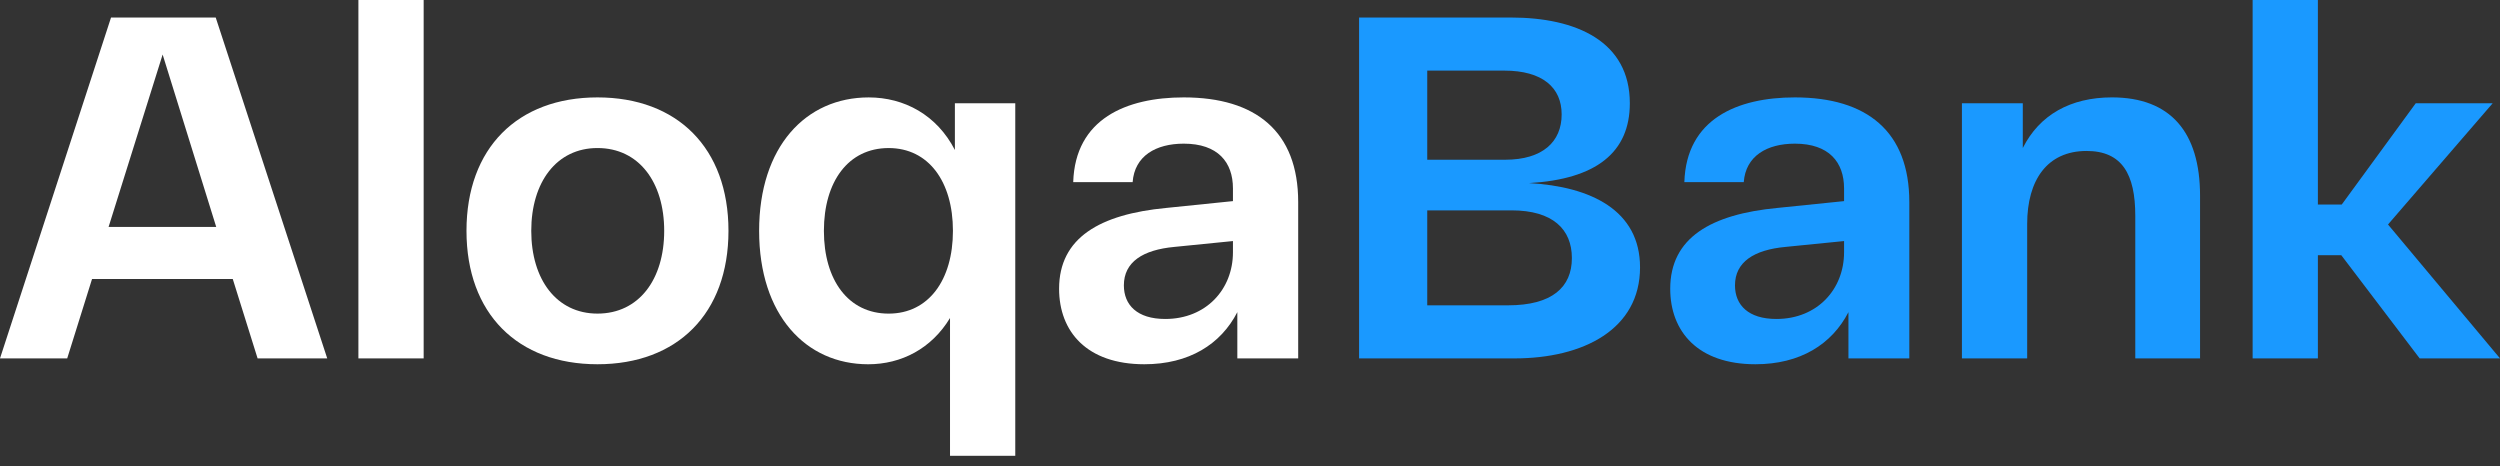 <svg width="177" height="33" viewBox="0 0 177 33" fill="none" xmlns="http://www.w3.org/2000/svg">
<rect x="0" y="0" width="177" height="33" fill="#333333" stroke="none"/>
<path d="M15.308 16.066L11.515 3.861L7.688 16.066H15.308ZM16.48 19.755H6.516L4.758 25.375H0L7.861 1.241H15.273L23.168 25.375H18.238L16.48 19.755Z" fill="white"/>
<path d="M25.375 25.375H29.995V0H25.375V25.375Z" fill="white"/>
<path d="M42.301 22.203C45.232 22.203 47.025 19.79 47.025 16.343C47.025 12.895 45.232 10.481 42.301 10.481C39.406 10.481 37.613 12.895 37.613 16.343C37.613 19.79 39.406 22.203 42.301 22.203ZM42.301 6.896C47.956 6.896 51.576 10.481 51.576 16.343C51.576 22.203 47.956 25.789 42.301 25.789C36.647 25.789 33.027 22.203 33.027 16.343C33.027 10.481 36.647 6.896 42.301 6.896Z" fill="white"/>
<path d="M62.917 22.204C65.744 22.204 67.468 19.825 67.468 16.343C67.468 12.861 65.744 10.482 62.917 10.482C60.055 10.482 58.332 12.861 58.332 16.343C58.332 19.825 60.055 22.204 62.917 22.204ZM61.503 6.897C64.02 6.897 66.33 8.138 67.606 10.62V7.31H71.881V32.272H67.261V22.515C65.951 24.686 63.813 25.79 61.469 25.79C57.056 25.79 53.746 22.308 53.746 16.343C53.746 10.379 57.056 6.897 61.503 6.897Z" fill="white"/>
<path d="M82.5 22.583C85.396 22.583 87.293 20.48 87.293 17.86V17.067L83.156 17.48C80.914 17.687 79.57 18.549 79.57 20.204C79.57 21.583 80.501 22.583 82.5 22.583ZM82.569 14.722L87.293 14.239V13.343C87.293 11.481 86.224 10.171 83.81 10.171C81.845 10.171 80.328 11.033 80.19 12.895H75.984C76.122 8.413 79.742 6.896 83.81 6.896C88.913 6.896 91.912 9.309 91.912 14.308V25.375H87.603V22.1C86.431 24.375 84.19 25.789 81.018 25.789C76.95 25.789 74.984 23.479 74.984 20.445C74.984 16.825 77.88 15.17 82.569 14.722Z" fill="white"/>
<path d="M111.289 18.273C111.289 16.239 109.944 14.894 107.013 14.894H101.049V21.617H106.772C109.875 21.617 111.289 20.341 111.289 18.273ZM101.049 11.309H106.566C109.22 11.309 110.565 10.033 110.565 8.102C110.565 6.206 109.22 4.999 106.497 4.999H101.049V11.309ZM116.115 18.928C116.115 23.306 112.116 25.375 107.221 25.375H96.223V1.241H106.979C111.599 1.241 115.392 2.93 115.392 7.309C115.392 10.791 113.013 12.687 108.255 12.963C112.633 13.204 116.115 14.894 116.115 18.928Z" fill="#1A99FF"/>
<path d="M125.768 22.583C128.664 22.583 130.56 20.48 130.56 17.86V17.067L126.423 17.48C124.182 17.687 122.837 18.549 122.837 20.204C122.837 21.583 123.768 22.583 125.768 22.583ZM125.837 14.722L130.56 14.239V13.343C130.56 11.481 129.491 10.171 127.078 10.171C125.113 10.171 123.596 11.033 123.458 12.895H119.252C119.39 8.413 123.01 6.896 127.078 6.896C132.181 6.896 135.18 9.309 135.18 14.308V25.375H130.87V22.1C129.698 24.375 127.457 25.789 124.285 25.789C120.217 25.789 118.252 23.479 118.252 20.445C118.252 16.825 121.148 15.17 125.837 14.722Z" fill="#1A99FF"/>
<path d="M138.904 7.309H143.214V10.481C144.386 8.137 146.593 6.895 149.523 6.895C153.661 6.895 155.764 9.343 155.764 13.86V25.375H151.178V15.273C151.178 12.343 150.247 10.688 147.73 10.688C144.938 10.688 143.524 12.756 143.524 15.859V25.375H138.904V7.309Z" fill="#1A99FF"/>
<path d="M171.312 25.375L165.761 18.066H164.106V25.375H159.486V0H164.106V14.48H165.796L171.036 7.309H176.483L169.071 15.894L177.001 25.375H171.312Z" fill="#1A99FF"/>
</svg>
